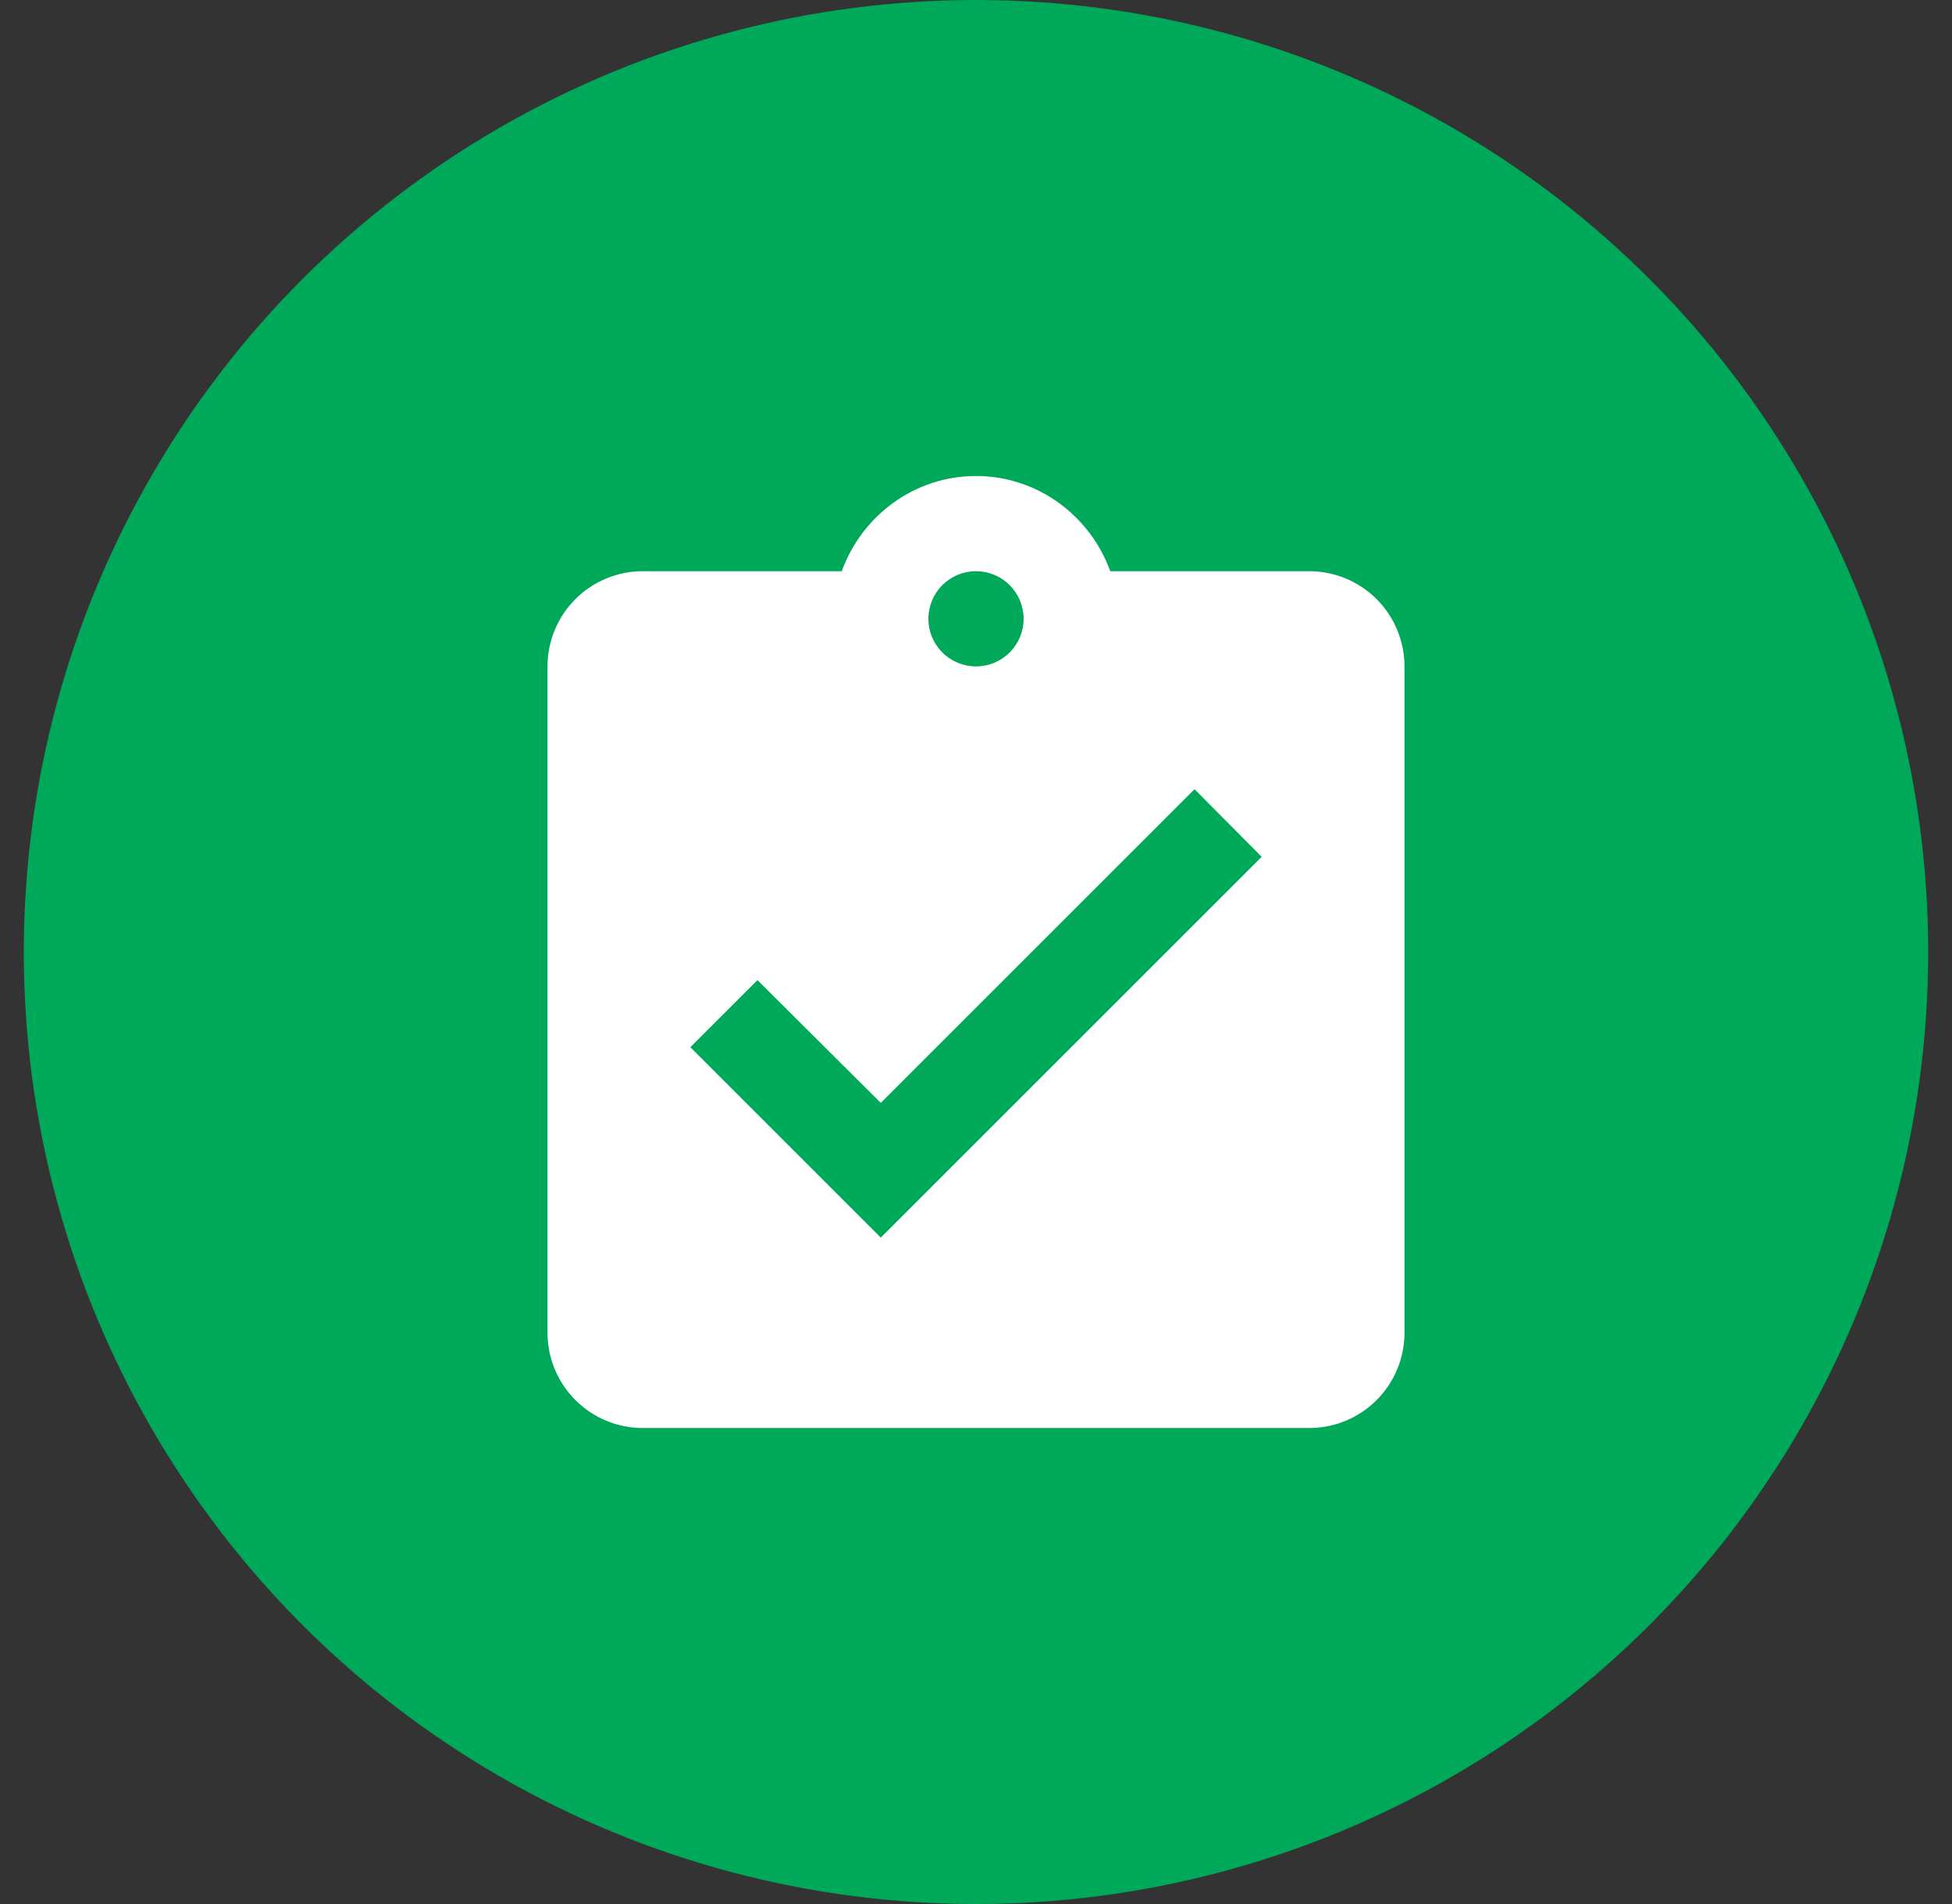 <svg width="41" height="40" viewBox="0 0 41 40" fill="none" xmlns="http://www.w3.org/2000/svg">
<rect x="0" y="0" width="41" height="40" fill="#333333" stroke="none"/>
<circle cx="20.5" cy="20" r="20" fill="#00A859"/>
<path d="M18.5 26L14.5 22L15.91 20.59L18.5 23.17L25.09 16.58L26.5 18M20.5 12C20.765 12 21.02 12.105 21.207 12.293C21.395 12.48 21.5 12.735 21.5 13C21.5 13.265 21.395 13.52 21.207 13.707C21.02 13.895 20.765 14 20.5 14C20.235 14 19.98 13.895 19.793 13.707C19.605 13.52 19.5 13.265 19.5 13C19.5 12.735 19.605 12.48 19.793 12.293C19.98 12.105 20.235 12 20.5 12ZM27.5 12H23.32C22.9 10.84 21.8 10 20.5 10C19.2 10 18.1 10.84 17.68 12H13.5C12.97 12 12.461 12.211 12.086 12.586C11.711 12.961 11.5 13.47 11.5 14V28C11.5 28.53 11.711 29.039 12.086 29.414C12.461 29.789 12.97 30 13.5 30H27.5C28.03 30 28.539 29.789 28.914 29.414C29.289 29.039 29.5 28.53 29.5 28V14C29.5 13.47 29.289 12.961 28.914 12.586C28.539 12.211 28.03 12 27.5 12Z" fill="white"/>
</svg>
